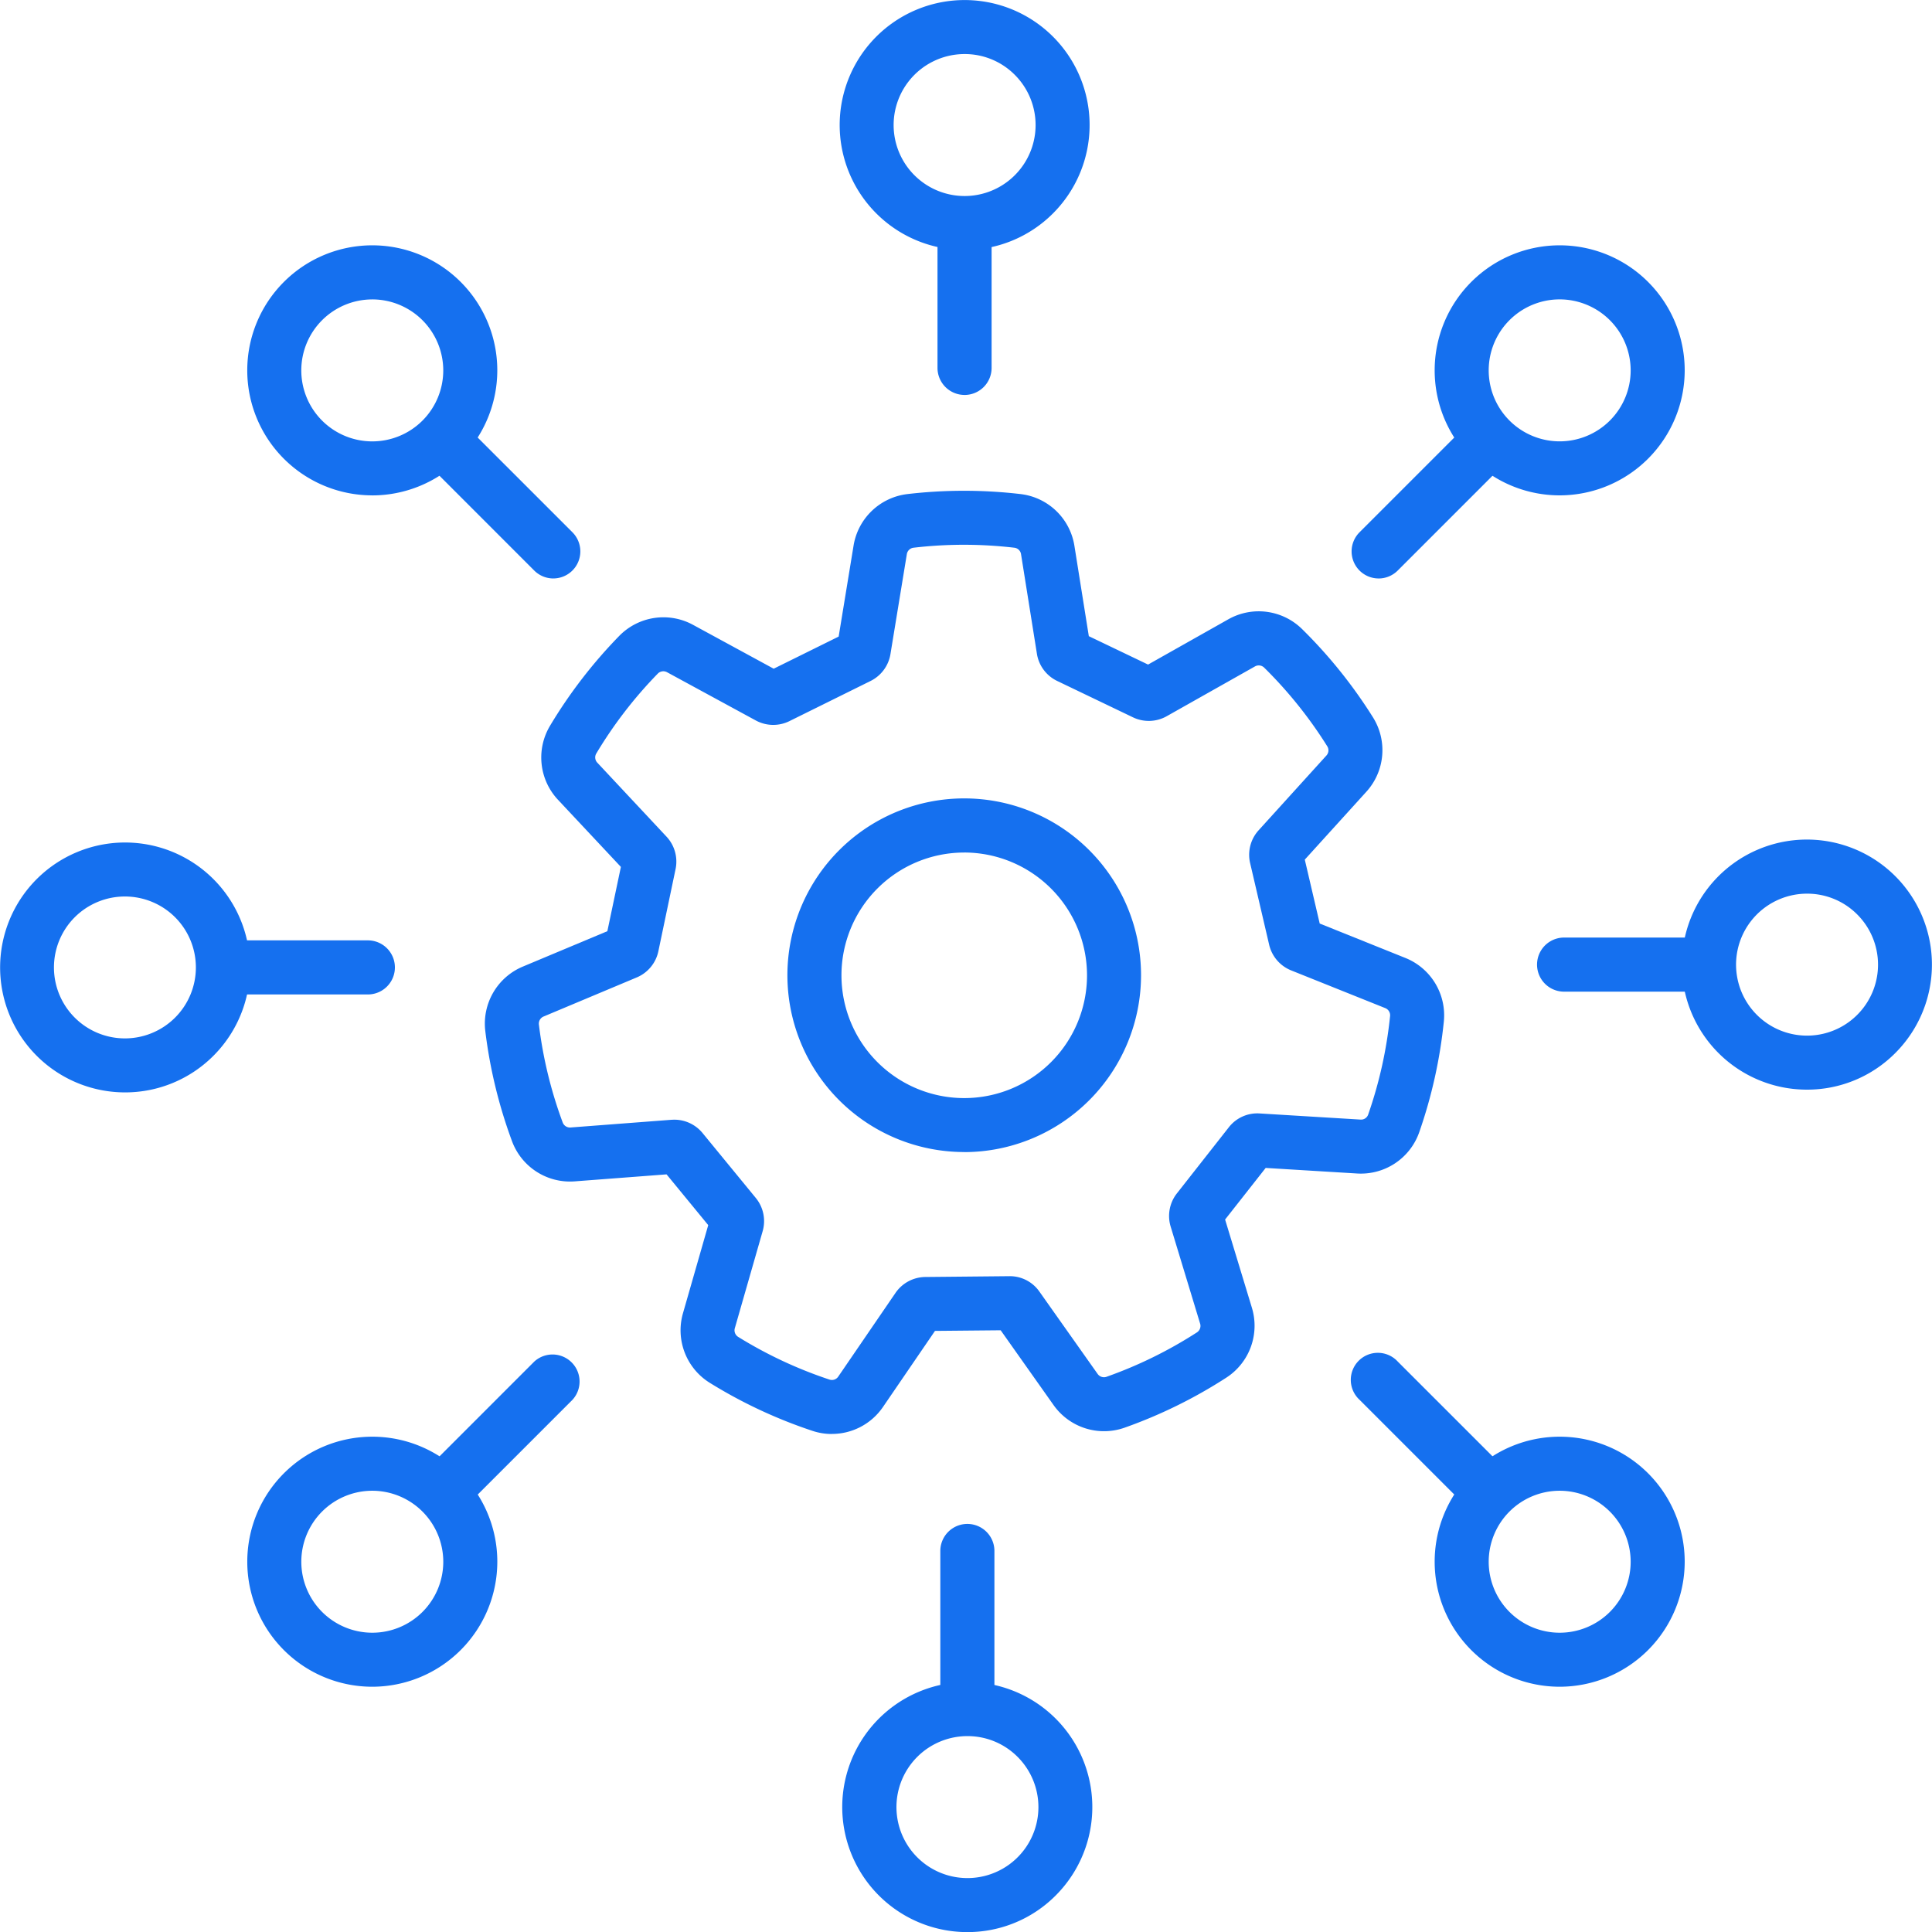 <svg id="icon3" xmlns="http://www.w3.org/2000/svg" xmlns:xlink="http://www.w3.org/1999/xlink" width="100" height="100.004" viewBox="0 0 100 100.004">
  <defs>
    <clipPath id="clip-path">
      <rect id="사각형_128" data-name="사각형 128" width="100" height="100.004" fill="#1570ef"/>
    </clipPath>
  </defs>
  <g id="그룹_32" data-name="그룹 32" clip-path="url(#clip-path)">
    <path id="패스_12" data-name="패스 12" d="M89.381,12.939a6.468,6.468,0,1,1,4.575-1.892,6.448,6.448,0,0,1-4.575,1.892m0-10.141a3.674,3.674,0,1,0,2.6,1.076,3.649,3.649,0,0,0-2.6-1.076" transform="translate(-39.455)" fill="#1570ef"/>
    <path id="패스_13" data-name="패스 13" d="M93.982,30.112a1.4,1.4,0,0,1-1.4-1.4V21.719a1.4,1.4,0,1,1,2.8,0v6.994a1.4,1.4,0,0,1-1.4,1.4" transform="translate(-44.057 -9.67)" fill="#1570ef"/>
    <path id="패스_14" data-name="패스 14" d="M89.656,179.046a6.472,6.472,0,1,1,4.575-1.9,6.431,6.431,0,0,1-4.575,1.9m0-10.144a3.674,3.674,0,1,0,2.6,1.076,3.65,3.65,0,0,0-2.6-1.076" transform="translate(-39.584 -79.041)" fill="#1570ef"/>
    <path id="패스_15" data-name="패스 15" d="M94.26,160.965a1.4,1.4,0,0,1-1.4-1.4V151.89a1.4,1.4,0,0,1,2.8,0v7.676a1.4,1.4,0,0,1-1.4,1.4" transform="translate(-44.189 -71.612)" fill="#1570ef"/>
    <path id="패스_16" data-name="패스 16" d="M6.468,96.132a6.467,6.467,0,1,1,4.576-1.892,6.448,6.448,0,0,1-4.576,1.892m-2.6-9.065a3.673,3.673,0,1,0,5.195,0,3.677,3.677,0,0,0-5.195,0" transform="translate(0 -39.59)" fill="#1570ef"/>
    <path id="패스_17" data-name="패스 17" d="M28.708,95.665H21.713a1.4,1.4,0,1,1,0-2.8h6.994a1.4,1.4,0,0,1,0,2.8" transform="translate(-9.667 -44.192)" fill="#1570ef"/>
    <path id="패스_18" data-name="패스 18" d="M172.569,95.855a6.472,6.472,0,1,1,4.575-1.9,6.428,6.428,0,0,1-4.575,1.9m0-10.144a3.674,3.674,0,1,0,2.6,1.076,3.65,3.65,0,0,0-2.6-1.076" transform="translate(-79.039 -39.455)" fill="#1570ef"/>
    <path id="패스_19" data-name="패스 19" d="M160.18,95.387h-6.994a1.4,1.4,0,1,1,0-2.8h6.994a1.4,1.4,0,1,1,0,2.8" transform="translate(-72.229 -44.059)" fill="#1570ef"/>
    <path id="패스_20" data-name="패스 20" d="M148.145,37.169a6.471,6.471,0,1,1,6.471-6.471,6.478,6.478,0,0,1-6.471,6.471m0-10.144a3.674,3.674,0,1,0,3.674,3.674,3.678,3.678,0,0,0-3.674-3.674" transform="translate(-67.416 -11.529)" fill="#1570ef"/>
    <path id="패스_21" data-name="패스 21" d="M134.867,49.656a1.4,1.4,0,0,1-.989-2.387l5.428-5.428a1.4,1.4,0,1,1,1.978,1.978l-5.428,5.429a1.4,1.4,0,0,1-.989.409" transform="translate(-63.512 -19.715)" fill="#1570ef"/>
    <path id="패스_22" data-name="패스 22" d="M30.889,37.169A6.471,6.471,0,1,1,37.359,30.7a6.478,6.478,0,0,1-6.471,6.471m0-10.144A3.674,3.674,0,1,0,34.562,30.7a3.678,3.678,0,0,0-3.674-3.674" transform="translate(-11.619 -11.529)" fill="#1570ef"/>
    <path id="패스_23" data-name="패스 23" d="M48.447,49.656a1.4,1.4,0,0,1-.989-.409L42.03,43.818a1.4,1.4,0,1,1,1.978-1.978l5.428,5.428a1.4,1.4,0,0,1-.989,2.387" transform="translate(-19.805 -19.715)" fill="#1570ef"/>
    <path id="패스_24" data-name="패스 24" d="M148.145,154.818a6.471,6.471,0,1,1,6.471-6.471,6.478,6.478,0,0,1-6.471,6.471m0-10.144a3.674,3.674,0,1,0,3.674,3.674,3.678,3.678,0,0,0-3.674-3.674" transform="translate(-67.416 -67.513)" fill="#1570ef"/>
    <path id="패스_25" data-name="패스 25" d="M140.3,141.9a1.4,1.4,0,0,1-.989-.409l-5.428-5.428a1.4,1.4,0,1,1,1.978-1.978l5.428,5.428a1.4,1.4,0,0,1-.989,2.387" transform="translate(-63.512 -63.609)" fill="#1570ef"/>
    <path id="패스_26" data-name="패스 26" d="M30.889,154.818a6.471,6.471,0,1,1,6.471-6.471,6.478,6.478,0,0,1-6.471,6.471m0-10.144a3.674,3.674,0,1,0,3.674,3.674,3.678,3.678,0,0,0-3.674-3.674" transform="translate(-11.619 -67.513)" fill="#1570ef"/>
    <path id="패스_27" data-name="패스 27" d="M43.019,141.9a1.4,1.4,0,0,1-.989-2.387l5.428-5.428a1.4,1.4,0,0,1,1.978,1.978l-5.428,5.428a1.4,1.4,0,0,1-.989.409" transform="translate(-19.805 -63.609)" fill="#1570ef"/>
    <path id="패스_28" data-name="패스 28" d="M65.837,97.287a3.165,3.165,0,0,1-1-.161,25.079,25.079,0,0,1-5.319-2.488,3.2,3.2,0,0,1-1.39-3.59l1.311-4.572-2.157-2.627-4.766.363a3.2,3.2,0,0,1-3.231-2.074A25.123,25.123,0,0,1,47.9,76.432,3.2,3.2,0,0,1,49.83,73.1l4.388-1.838.7-3.327L51.65,64.447a3.2,3.2,0,0,1-.4-3.817,25.206,25.206,0,0,1,3.584-4.653,3.2,3.2,0,0,1,3.806-.578l4.187,2.277,3.363-1.663.774-4.725a3.206,3.206,0,0,1,2.777-2.65,25.241,25.241,0,0,1,5.873,0A3.2,3.2,0,0,1,78.39,51.3l.748,4.692,3.067,1.47,4.164-2.349a3.2,3.2,0,0,1,3.805.509A25.145,25.145,0,0,1,93.85,60.2a3.2,3.2,0,0,1-.338,3.835l-3.195,3.523.772,3.308L95.53,72.65a3.2,3.2,0,0,1,1.984,3.286,25.122,25.122,0,0,1-1.274,5.733,3.2,3.2,0,0,1-3.2,2.136l-4.748-.289-2.1,2.671,1.391,4.58a3.2,3.2,0,0,1-1.322,3.6,25.135,25.135,0,0,1-5.269,2.593A3.2,3.2,0,0,1,77.32,95.8l-2.744-3.881-3.4.032-2.7,3.949a3.2,3.2,0,0,1-2.64,1.384M57.685,81.019a1.889,1.889,0,0,1,1.46.691L61.9,85.069a1.889,1.889,0,0,1,.356,1.721l-1.443,5.029a.4.4,0,0,0,.174.441,22.3,22.3,0,0,0,4.728,2.211.394.394,0,0,0,.449-.148l2.969-4.34a1.894,1.894,0,0,1,1.542-.822l4.346-.042a1.865,1.865,0,0,1,1.561.8L79.6,94.187a.4.4,0,0,0,.453.14,22.382,22.382,0,0,0,4.683-2.3.4.4,0,0,0,.166-.443l-1.528-5.032A1.892,1.892,0,0,1,83.7,84.83l2.682-3.414a1.867,1.867,0,0,1,1.6-.72l5.224.318a.387.387,0,0,0,.393-.265,22.346,22.346,0,0,0,.715-2.511,22.593,22.593,0,0,0,.418-2.585.4.4,0,0,0-.242-.406l-4.88-1.956a1.894,1.894,0,0,1-1.137-1.323v0l-.986-4.231a1.888,1.888,0,0,1,.442-1.7l3.512-3.873a.394.394,0,0,0,.039-.472,22.4,22.4,0,0,0-3.266-4.072.4.4,0,0,0-.469-.066l-4.575,2.581a1.892,1.892,0,0,1-1.748.057L77.5,58.31A1.887,1.887,0,0,1,76.451,56.9l-.823-5.161a.394.394,0,0,0-.344-.325,22.407,22.407,0,0,0-5.22,0,.4.4,0,0,0-.344.325l-.85,5.184a1.893,1.893,0,0,1-1.028,1.388l-4.2,2.078a1.892,1.892,0,0,1-1.743-.035l-4.6-2.5a.4.4,0,0,0-.469.074,22.38,22.38,0,0,0-3.184,4.135.394.394,0,0,0,.046.47l3.587,3.835a1.894,1.894,0,0,1,.47,1.678L56.858,72.3a1.888,1.888,0,0,1-1.12,1.356L50.91,75.682a.4.4,0,0,0-.236.411,22.321,22.321,0,0,0,1.233,5.072.4.4,0,0,0,.4.258l5.236-.4c.048,0,.1-.005.145-.005m17.37,10.9h0ZM90,67.912l0,0,0,0M63.233,57.9l0,0,0,0m19.4-.233h0m-3.921-1.88h0" transform="translate(-22.781 -23.064)" fill="#1570ef"/>
    <path id="패스_29" data-name="패스 29" d="M86.912,97.148A9.152,9.152,0,1,1,96.063,88a9.161,9.161,0,0,1-9.151,9.152m0-15.506A6.355,6.355,0,1,0,93.267,88a6.362,6.362,0,0,0-6.355-6.355" transform="translate(-37.003 -37.519)" fill="#1570ef"/>
  </g>
</svg>
